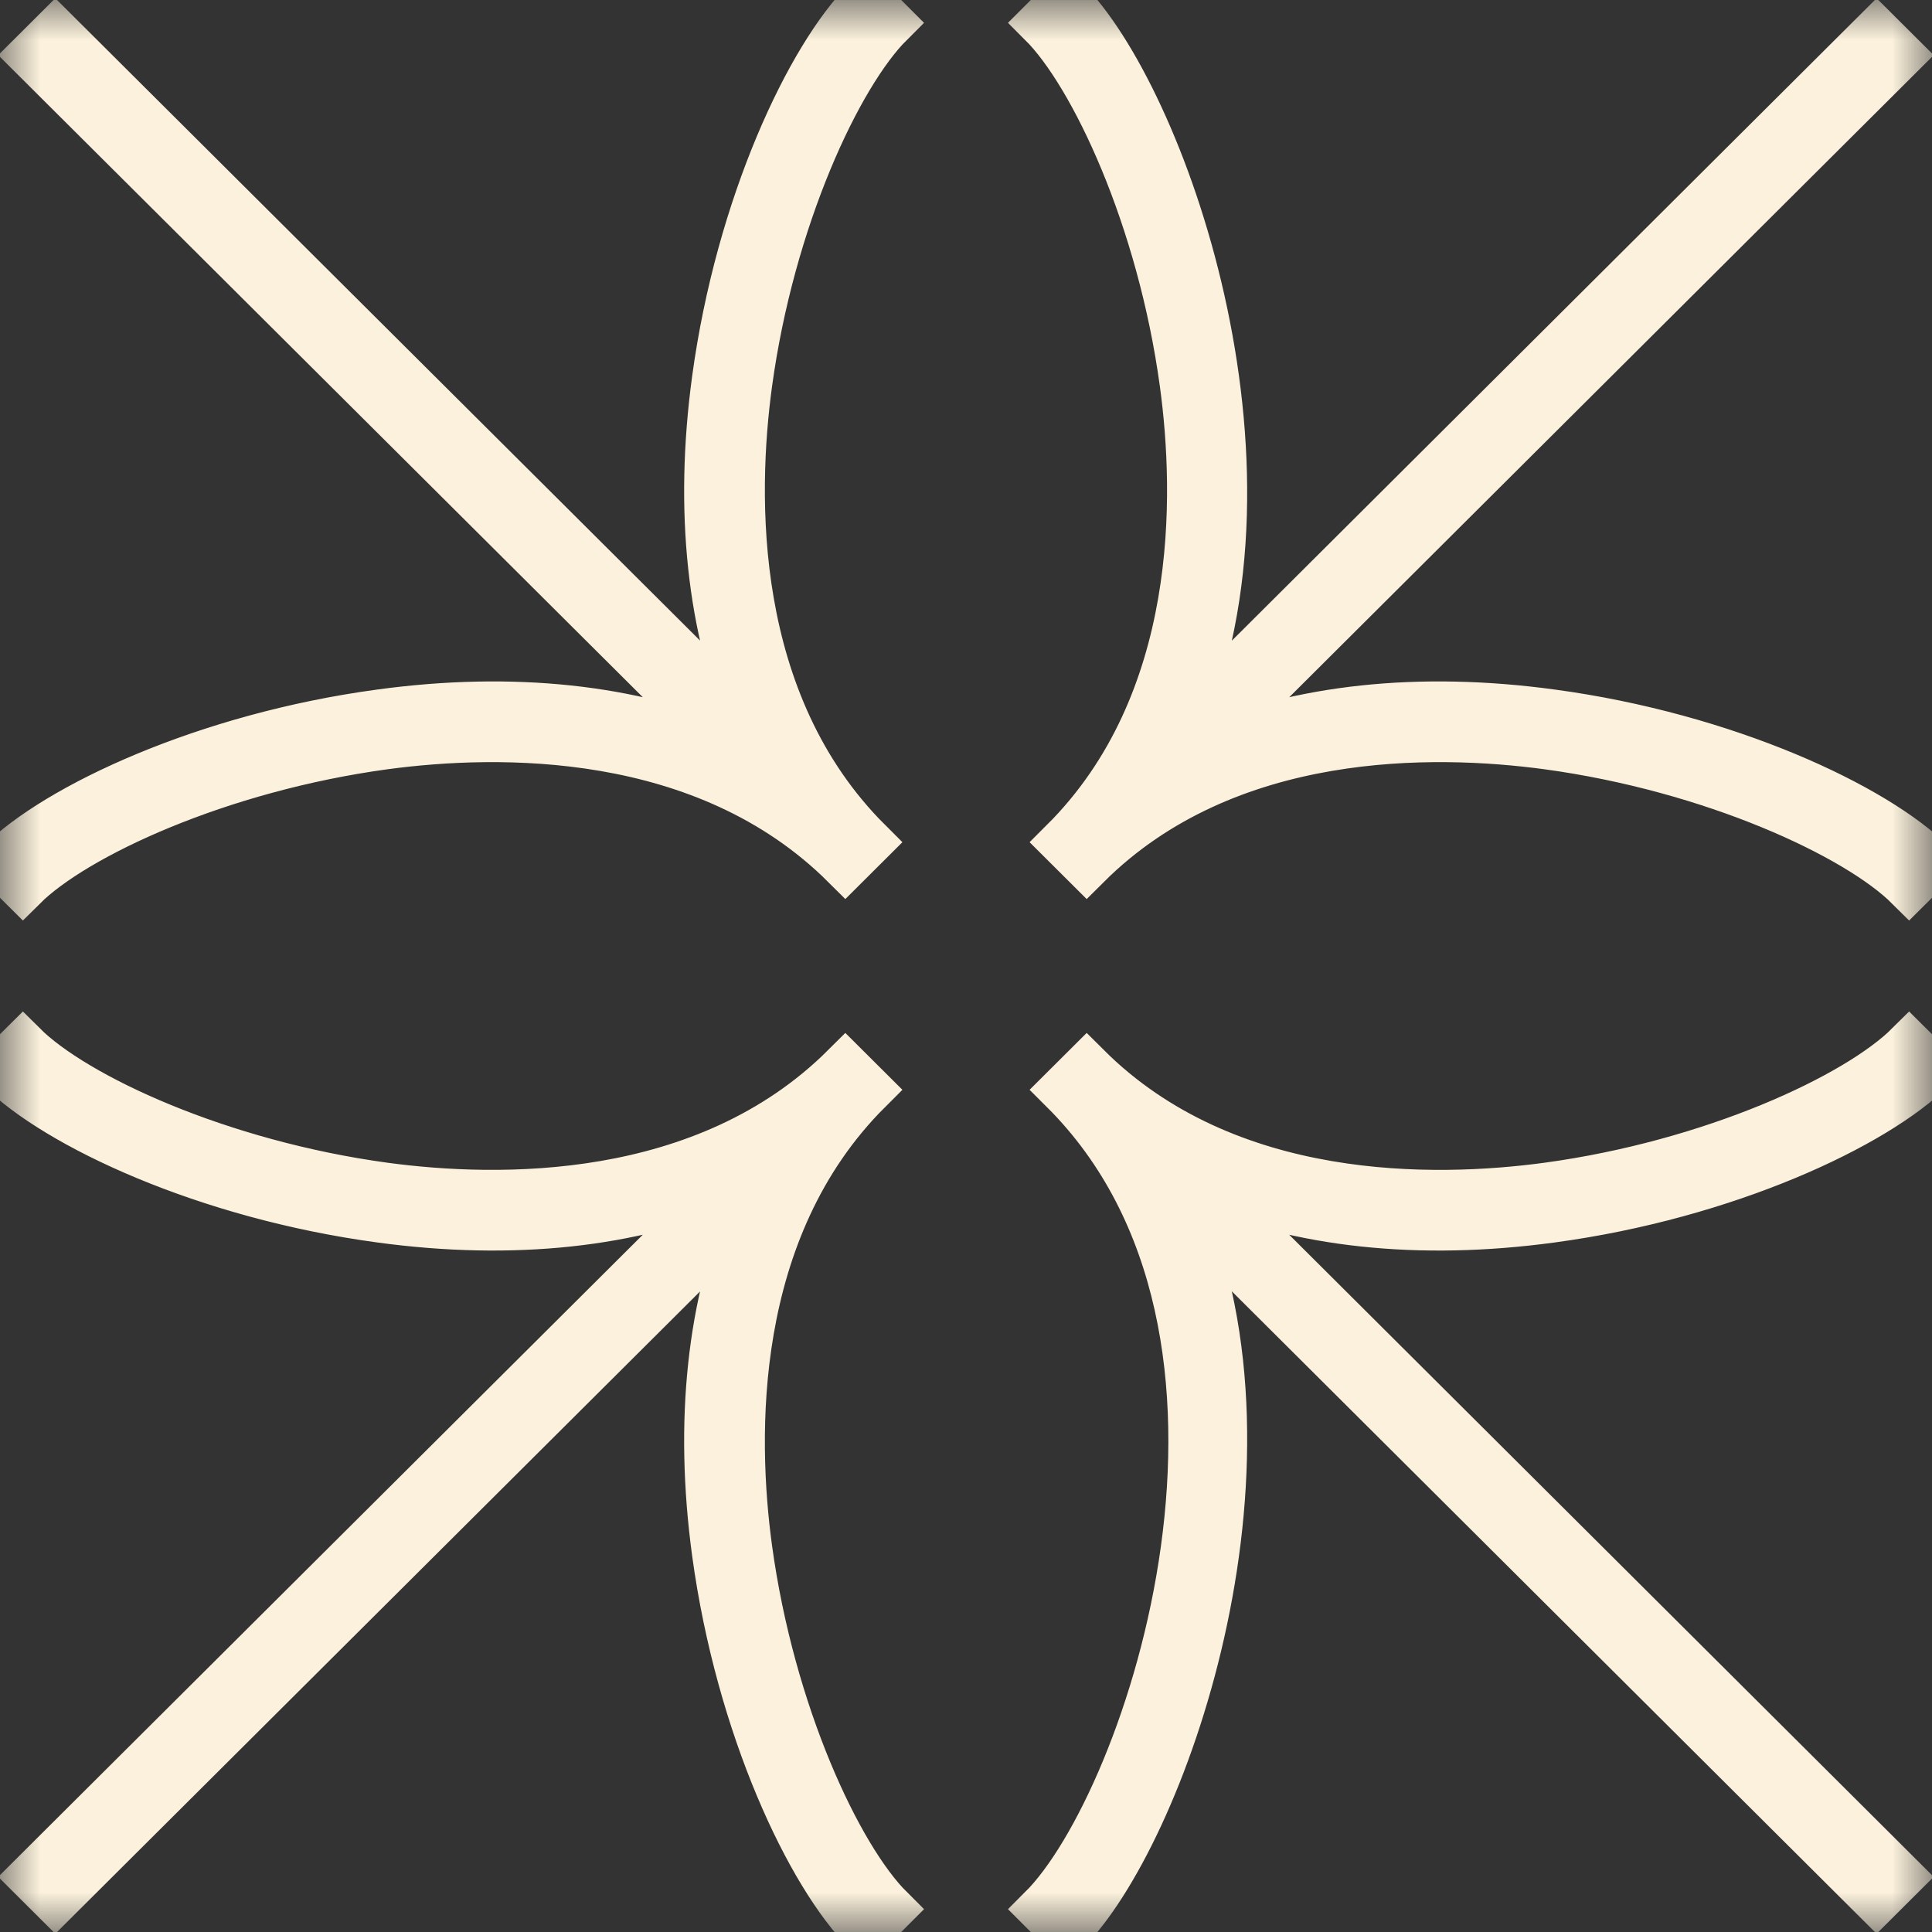 <?xml version="1.0" encoding="UTF-8"?>
<svg width="24px" height="24px" viewBox="0 0 24 24" version="1.1" xmlns="http://www.w3.org/2000/svg" xmlns:xlink="http://www.w3.org/1999/xlink">
    <rect x="0" y="0" width="24" height="24" fill="#333333" stroke="none"/>
    <title>Group 3 Copy</title>
    <defs>
        <polygon id="path-1" points="0 0 24 0 24 24 0 24"></polygon>
    </defs>
    <g id="About-Page" stroke="none" stroke-width="1" fill="none" fill-rule="evenodd">
        <g id="About-–-Mobile" transform="translate(-277, -14)">
            <g id="Group-3-Copy" transform="translate(277, 14)">
                <mask id="mask-2" fill="white">
                    <use xlink:href="#path-1"></use>
                </mask>
                <g id="Clip-2"></g>
                <path d="M0.284,11.012 L0,10.73 C0.709,10.024 2.559,9.156 4.726,8.863 C6.371,8.639 7.856,8.802 9.073,9.321 L0.403,0.685 L0.687,0.402 L9.357,9.039 C8.836,7.826 8.673,6.347 8.896,4.708 C9.191,2.55 10.062,0.706 10.771,0 L11.054,0.283 C10.409,0.925 9.573,2.713 9.293,4.762 C9.104,6.147 9.047,8.73 10.785,10.462 L10.501,10.745 C8.763,9.013 6.172,9.071 4.78,9.258 C2.724,9.537 0.929,10.37 0.284,11.012 L0.284,11.012 Z M23.716,11.012 C23.071,10.37 21.276,9.537 19.22,9.258 C17.828,9.071 15.236,9.013 13.499,10.745 L13.215,10.462 C14.953,8.73 14.895,6.148 14.706,4.762 C14.427,2.713 13.59,0.925 12.946,0.283 L13.229,0 C14.425,1.191 16.058,5.731 14.647,9.035 L23.312,0.402 L23.596,0.685 L14.927,9.322 C16.143,8.802 17.627,8.639 19.274,8.863 C21.441,9.156 23.291,10.024 24,10.73 L23.716,11.012 Z M13.229,24 L12.946,23.717 C14.293,22.374 16.235,16.546 13.215,13.538 L13.499,13.255 C15.237,14.988 17.83,14.929 19.22,14.742 C21.276,14.463 23.071,13.63 23.716,12.988 L24,13.27 C23.291,13.976 21.441,14.844 19.274,15.137 C17.627,15.361 16.143,15.197 14.927,14.678 L23.596,23.315 L23.312,23.598 L14.647,14.965 C16.058,18.269 14.425,22.809 13.229,24 L13.229,24 Z M10.771,24 C10.062,23.294 9.191,21.45 8.896,19.292 C8.673,17.653 8.836,16.173 9.357,14.961 L0.687,23.598 L0.403,23.315 L9.073,14.678 C7.856,15.197 6.371,15.361 4.726,15.137 C2.559,14.844 0.709,13.976 0,13.27 L0.284,12.988 C0.929,13.63 2.724,14.463 4.78,14.742 C6.172,14.929 8.764,14.987 10.501,13.255 L10.785,13.538 C9.047,15.27 9.104,17.853 9.293,19.238 C9.573,21.287 10.409,23.075 11.054,23.717 L10.771,24 Z" id="Fill-1" stroke="#FBF1DC" stroke-width="0.6" fill="#FBF1DC" mask="url(#mask-2)"></path>
            </g>
        </g>
    </g>
</svg>
